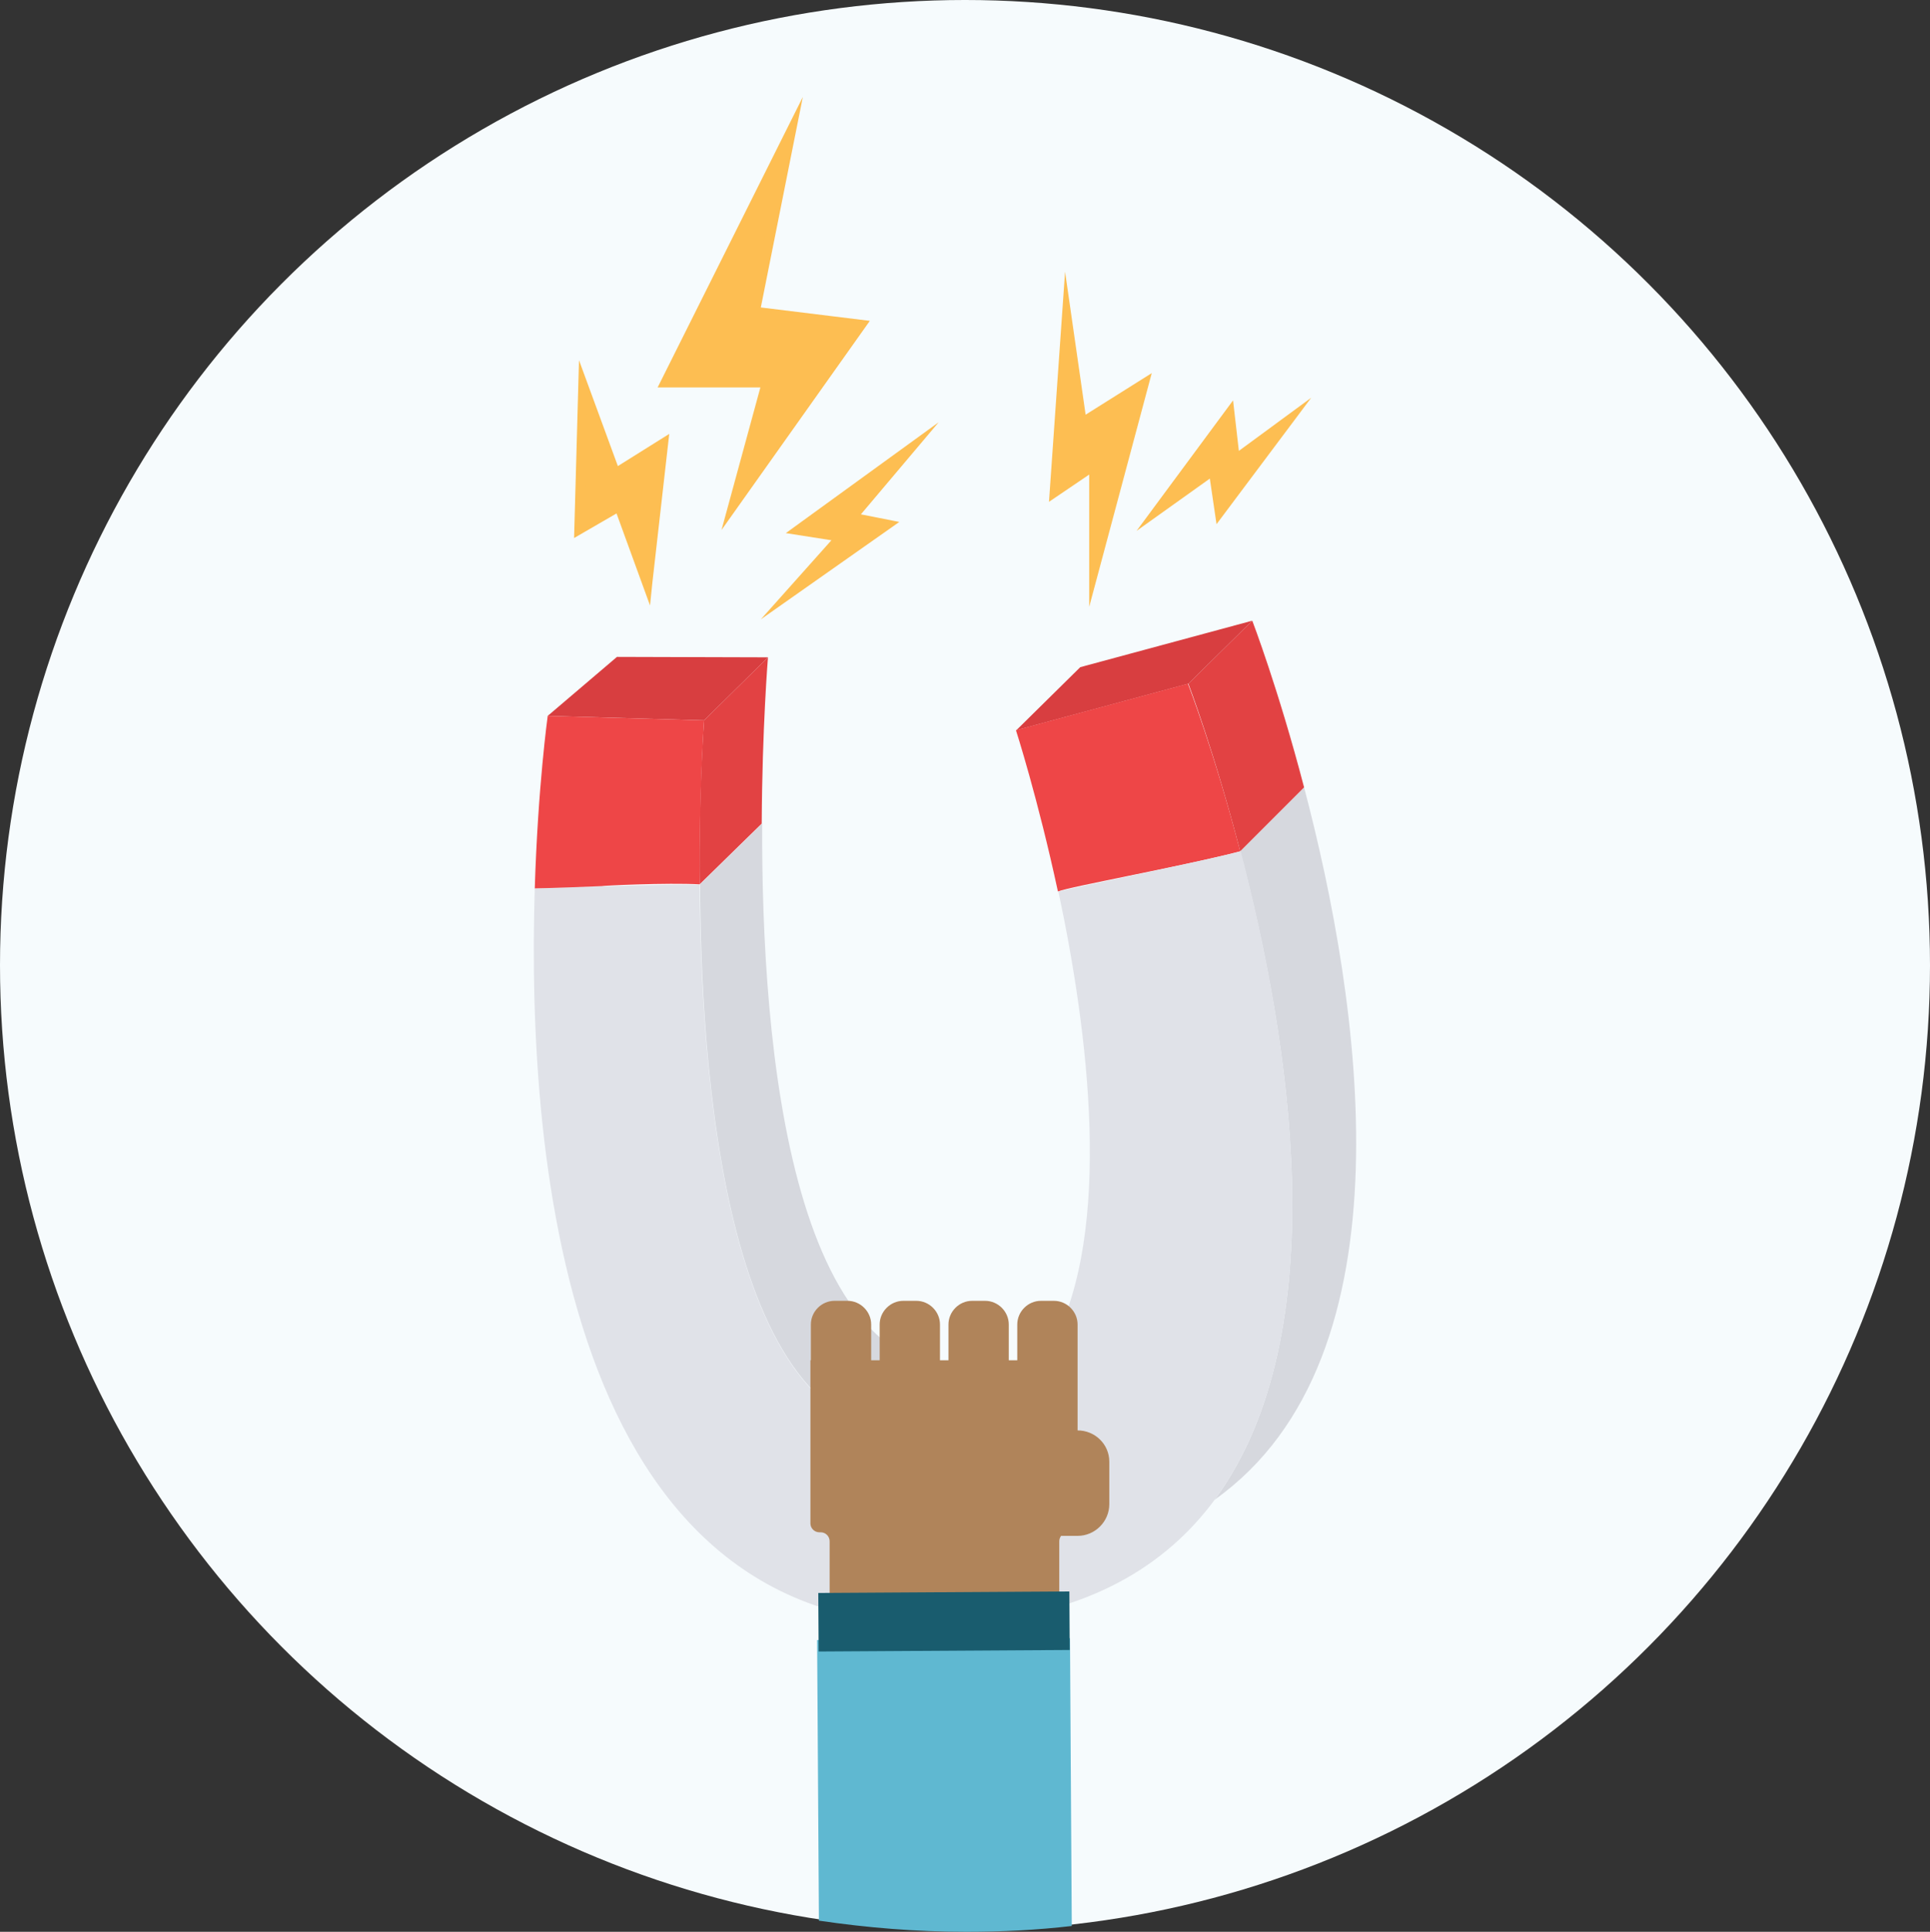 <?xml version="1.0" encoding="utf-8"?>
<!-- Generator: Adobe Illustrator 20.1.0, SVG Export Plug-In . SVG Version: 6.00 Build 0)  -->
<svg version="1.1" id="Layer_1" xmlns="http://www.w3.org/2000/svg" xmlns:xlink="http://www.w3.org/1999/xlink" x="0px" y="0px"
	 width="432px" height="432.3px" viewBox="-143 -36.3 432 432.3" enable-background="new -143 -36.3 432 432.3"
	 xml:space="preserve">
<rect x="-143" y="-36.3" width="432" height="432.3" fill="#333333" stroke="none"/>
<g>
	<g>
		<g>
			<polygon fill="#FDBE52" points="21.2,76.5 49.6,36.3 25.9,33.4 33.9,-6.7 5.9,49.3 28.6,49.3 			"/>
			<path fill="#FDBE52" d="M18.5,82.3l8.7-31.9h-23l32.5-65l-9.4,47.1l24.4,3L18.5,82.3z M7.7,48.2h22.4l-6.1,22.5l23.7-33.5
				l-23-2.8l6.6-33.1L7.7,48.2z"/>
		</g>
		<g>
			<polygon fill="#FDBE52" points="1.9,94.2 2,93.2 5.4,63 -5.3,69.7 -12.4,50.2 -13.3,82.2 -4.4,77 			"/>
			<path fill="#FDBE52" d="M2.5,99.2L-5,78.6l-9.5,5.5l1.1-39.8L-4.7,68l11.5-7.2L3,94.3L2.5,99.2z M-3.8,75.4l5.1,14L4,65.2
				l-9.9,6.2l-5.6-15.3l-0.7,24.2L-3.8,75.4z"/>
		</g>
		<g>
			<polygon fill="#FDBE52" points="34.6,95.8 55.5,81.1 47.6,79.5 60.3,64.5 35.7,82.3 45.3,83.8 			"/>
			<path fill="#FDBE52" d="M27.3,102.3l15.8-17.7L32.9,83l34.2-24.8L49.7,78.8l8.6,1.7L27.3,102.3z M38.5,81.6l8.9,1.4l-5.6,6.3
				l10.9-7.6l-7.2-1.5l8-9.4L38.5,81.6z"/>
		</g>
		<g>
			<polygon fill="#FDBE52" points="101.9,91 113,49.7 99.2,58.4 95.8,35 93.1,73.8 101.9,67.8 			"/>
			<path fill="#FDBE52" d="M100.8,99.5V69.9l-9,6.1l3.6-51.5l4.6,32l14.8-9.3L100.8,99.5z M103,65.7v16.9l8.2-30.4l-12.8,8.1
				l-2.2-14.8l-1.8,26.1L103,65.7z"/>
		</g>
		<g>
			<polygon fill="#FDBE52" points="116.5,77.4 132.2,56.2 133.4,66.6 145.1,58 130,78.1 128.6,68.7 			"/>
			<path fill="#FDBE52" d="M111.4,82.5L133,53.3l1.3,11.3l16.2-11.9l-21.2,28.3l-1.5-10.2L111.4,82.5z M129.4,66.7l1.3,8.6l9-11.9
				l-7.2,5.3l-1.1-9.5l-9.8,13.2L129.4,66.7z"/>
		</g>
		<g>
			<path fill="#D6D8DE" d="M128.9,299.3c45-32,32.5-111.9,20-159.4l-14.3,14.3C145.6,195.8,156.4,261.9,128.9,299.3z"/>
		</g>
		<g>
			<path fill="#E24243" d="M134.6,154.2l14.3-14.3c-5.8-22.2-11.6-37.3-11.6-37.3L123,116.7C123,116.7,128.8,131.9,134.6,154.2z"/>
		</g>
		<g>
			<polygon fill="#D83E40" points="137.3,102.6 98.8,113 84.5,127.1 123,116.7 			"/>
		</g>
		<g>
			<path fill="#EE4647" d="M134.6,154.2c-5.8-22.3-11.7-37.5-11.7-37.5l-21.5,5.8l-17,4.6c0,0,4.9,15.2,9.4,36.1
				c1.5-0.6,8.1-1.9,15.8-3.5C118.4,157.9,128.6,155.8,134.6,154.2z"/>
		</g>
		<g>
			<polygon fill="#D83E40" points="14.6,124.9 28.9,110.8 -4.9,110.7 -20.4,123.9 			"/>
		</g>
		<g>
			<path fill="#E0E2E8" d="M-23.3,162.5c-1.9,61,6.9,171.9,97.9,164.3c26-2.2,43.2-12.5,54.3-27.5c27.5-37.3,16.7-103.5,5.8-145.1
				c-5.6,1.6-16,3.9-24.9,5.7c-7.6,1.6-14.2,2.8-15.9,3.3c6.7,31.4,12.3,75.7-1.3,101.2c-5.3,10-13.6,17.1-26,19.4
				c-45.3,8.5-52.7-72.6-53-122.1c-7.2-0.1-21.9,0.4-21.9,0.4S-18.3,162.4-23.3,162.5z"/>
		</g>
		<g>
			<path fill="#D6D8DE" d="M66.6,283.7c12.3-2.3,20.6-9.4,26-19.4c-3.9,2.5-8.4,4.4-13.5,5.3C33.9,278,27.4,197.5,27.6,148
				l-13.9,13.6C13.9,211,21.3,292.2,66.6,283.7z"/>
		</g>
		<g>
			<path fill="#E24243" d="M14.6,124.9c0,0-1.2,15.4-1,36.7L27.5,148c0.1-21.5,1.4-37.2,1.4-37.2L14.6,124.9z"/>
		</g>
		<g>
			<path fill="#EE4647" d="M-23.3,162.5c5-0.1,10-0.3,15-0.5c0-0.1,14.6-0.8,21.9-0.4c-0.1-21.3,1-36.7,1-36.7l-21-0.6l-14-0.4
				C-20.4,123.9-22.6,139.7-23.3,162.5z"/>
		</g>
	</g>
	<g>
		<g>
			<circle fill="#F6FBFD" cx="73" cy="179.7" r="216"/>
		</g>
	</g>
	<g>
		<g>
			<polygon fill="#FDBE52" points="21.2,76.5 49.6,36.3 25.9,33.4 33.9,-6.7 5.9,49.3 28.6,49.3 			"/>
			<path fill="#FDBE52" d="M18.5,82.3l8.7-31.9h-23l32.5-65l-9.4,47.1l24.4,3L18.5,82.3z M7.7,48.2h22.4l-6.1,22.5l23.7-33.5
				l-23-2.8l6.6-33.1L7.7,48.2z"/>
		</g>
		<g>
			<polygon fill="#FDBE52" points="1.9,94.2 2,93.2 5.4,63 -5.3,69.7 -12.4,50.2 -13.3,82.2 -4.4,77 			"/>
			<path fill="#FDBE52" d="M2.5,99.2L-5,78.6l-9.5,5.5l1.1-39.8L-4.7,68l11.5-7.2L3,94.3L2.5,99.2z M-3.8,75.4l5.1,14L4,65.2
				l-9.9,6.2l-5.6-15.3l-0.7,24.2L-3.8,75.4z"/>
		</g>
		<g>
			<polygon fill="#FDBE52" points="34.6,95.8 55.5,81.1 47.6,79.5 60.3,64.5 35.7,82.3 45.3,83.8 			"/>
			<path fill="#FDBE52" d="M27.3,102.3l15.8-17.7L32.9,83l34.2-24.8L49.7,78.8l8.6,1.7L27.3,102.3z M38.5,81.6l8.9,1.4l-5.6,6.3
				l10.9-7.6l-7.2-1.5l8-9.4L38.5,81.6z"/>
		</g>
		<g>
			<polygon fill="#FDBE52" points="101.9,91 113,49.7 99.2,58.4 95.8,35 93.1,73.8 101.9,67.8 			"/>
			<path fill="#FDBE52" d="M100.8,99.5V69.9l-9,6.1l3.6-51.5l4.6,32l14.8-9.3L100.8,99.5z M103,65.7v16.9l8.2-30.4l-12.8,8.1
				l-2.2-14.8l-1.8,26.1L103,65.7z"/>
		</g>
		<g>
			<polygon fill="#FDBE52" points="116.5,77.4 132.2,56.2 133.4,66.6 145.1,58 130,78.1 128.6,68.7 			"/>
			<path fill="#FDBE52" d="M111.4,82.5L133,53.3l1.3,11.3l16.2-11.9l-21.2,28.3l-1.5-10.2L111.4,82.5z M129.4,66.7l1.3,8.6l9-11.9
				l-7.2,5.3l-1.1-9.5l-9.8,13.2L129.4,66.7z"/>
		</g>
		<g>
			<path fill="#D6D8DE" d="M128.9,299.3c45-32,32.5-111.9,20-159.4l-14.3,14.3C145.6,195.8,156.4,261.9,128.9,299.3z"/>
		</g>
		<g>
			<path fill="#E24243" d="M134.6,154.2l14.3-14.3c-5.8-22.2-11.6-37.3-11.6-37.3L123,116.7C123,116.7,128.8,131.9,134.6,154.2z"/>
		</g>
		<g>
			<polygon fill="#D83E40" points="137.3,102.6 98.8,113 84.5,127.1 123,116.7 			"/>
		</g>
		<g>
			<path fill="#EE4647" d="M134.6,154.2c-5.8-22.3-11.7-37.5-11.7-37.5l-21.5,5.8l-17,4.6c0,0,4.9,15.2,9.4,36.1
				c1.5-0.6,8.1-1.9,15.8-3.5C118.4,157.9,128.6,155.8,134.6,154.2z"/>
		</g>
		<g>
			<polygon fill="#D83E40" points="14.6,124.9 28.9,110.8 -4.9,110.7 -20.4,123.9 			"/>
		</g>
		<g>
			<path fill="#E0E2E8" d="M-23.3,162.5c-1.9,61,6.9,171.9,97.9,164.3c26-2.2,43.2-12.5,54.3-27.5c27.5-37.3,16.7-103.5,5.8-145.1
				c-5.6,1.6-39.1,8.5-40.8,9c6.7,31.4,12.3,75.7-1.3,101.2c-5.3,10-13.6,17.1-26,19.4c-45.3,8.5-52.7-72.6-53-122.1
				C6.4,161.5-18.3,162.4-23.3,162.5z"/>
		</g>
		<g>
			<path fill="#D6D8DE" d="M66.6,283.7c12.3-2.3,20.6-9.4,26-19.4c-3.9,2.5-8.4,4.4-13.5,5.3C33.9,278,27.4,197.5,27.6,148
				l-13.9,13.6C13.9,211,21.3,292.2,66.6,283.7z"/>
		</g>
		<g>
			<path fill="#E24243" d="M14.6,124.9c0,0-1.2,15.4-1,36.7L27.5,148c0.1-21.5,1.4-37.2,1.4-37.2L14.6,124.9z"/>
		</g>
		<g>
			<path fill="#EE4647" d="M-23.3,162.5c5-0.1,10-0.3,15-0.5c0-0.1,14.6-0.8,21.9-0.4c-0.1-21.3,1-36.7,1-36.7l-21-0.6l-14-0.4
				C-20.4,123.9-22.6,139.7-23.3,162.5z"/>
		</g>
	</g>
	<g>
		<path fill="#5FB8D1" d="M39.9,330.7l0.4,62.8c10.8,1.6,21.8,2.5,33,2.5c8,0,15.9-0.4,23.6-1.3l-0.4-64.4L39.9,330.7z"/>
	</g>
	<g>
		<path fill="#B0845A" d="M98.2,283.8v-15.7l0,0v-8c0-2.9-2.4-5.3-5.3-5.3H90c-2.9,0-5.3,2.4-5.3,5.3v8h-1.9v-8
			c0-2.9-2.4-5.3-5.3-5.3h-2.9c-2.9,0-5.3,2.4-5.3,5.3v8h-1.9v-8c0-2.9-2.4-5.3-5.3-5.3h-2.9c-2.9,0-5.3,2.4-5.3,5.3v8H52v-8
			c0-2.9-2.4-5.3-5.3-5.3h-2.9c-2.9,0-5.3,2.4-5.3,5.3v8h-0.1v36.5c0,1.1,0.9,2,2,2h0.3c1.1,0,2,0.9,2,2v23.9h51.4v-23.9
			c0-0.5,0.2-0.9,0.4-1.2h3.7c3.9,0,7.1-3.2,7.1-7.1v-9.5C105.3,286.9,102.1,283.8,98.2,283.8z"/>
	</g>
	<g>
		
			<rect x="40.2" y="320" transform="matrix(1 -6.117079e-03 6.117079e-03 1 -1.996 0.424)" fill="#195C6E" width="56.2" height="13.1"/>
	</g>
</g>
</svg>
